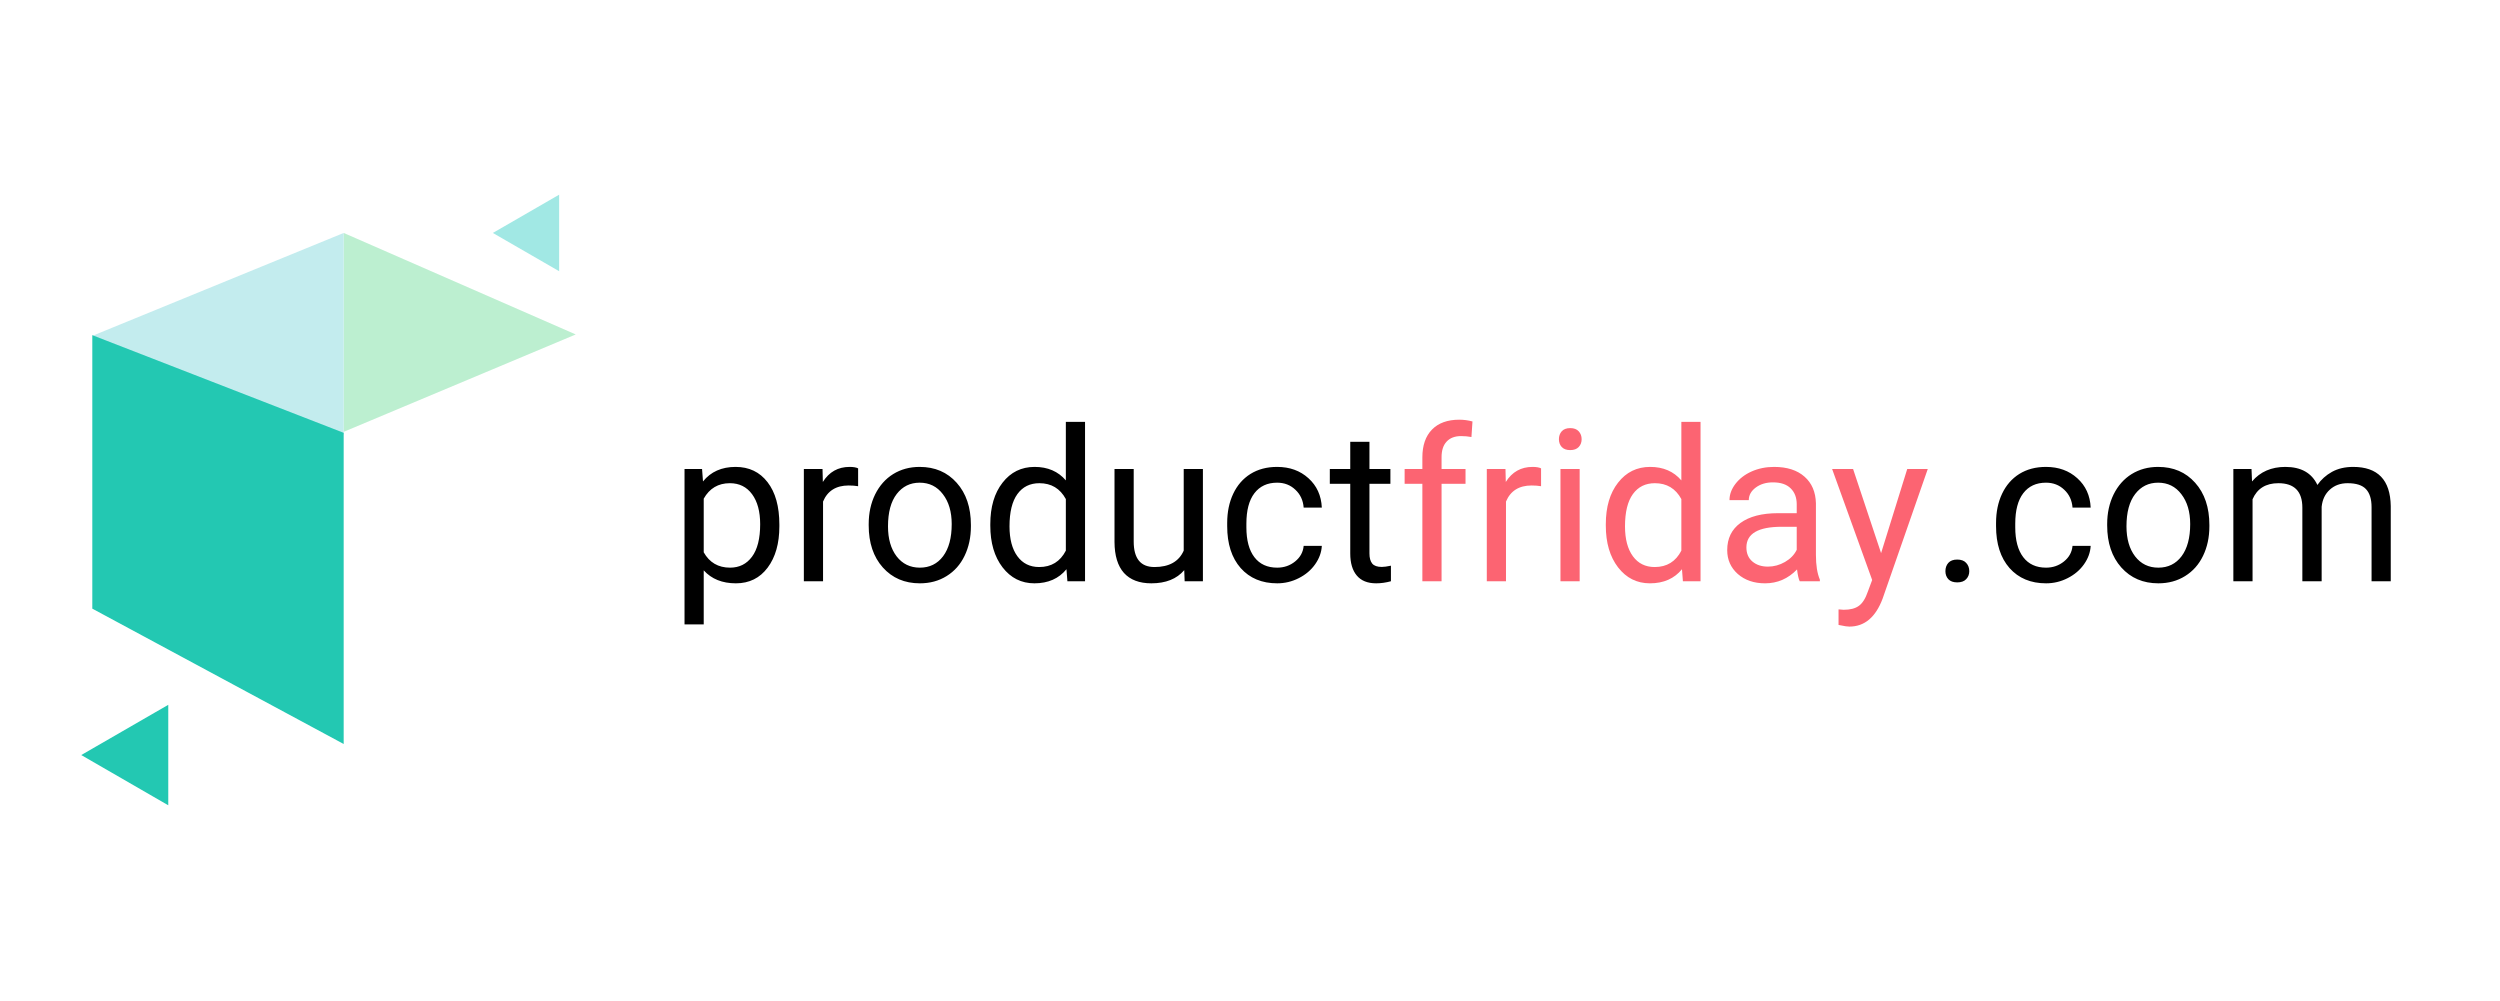 <svg width="2000" height="801" viewBox="0 0 2000 801" fill="none" xmlns="http://www.w3.org/2000/svg">
<rect width="2000" height="801" fill="white"/>
<path d="M274.945 345.475L460.58 267.563L274.945 186.359V345.475Z" fill="#BCEFD0"/>
<path d="M274.945 347.685L73.84 268.691L274.945 186.359V347.685Z" fill="#C3ECEE"/>
<path d="M65 604.039L134.613 563.847V644.23L65 604.039Z" fill="#23C8B2"/>
<path d="M394.282 186.359L447.32 155.737V216.981L394.282 186.359Z" fill="#A1E8E4"/>
<path d="M274.945 595.199V346.267L73.84 268.127V486.919L274.945 595.199Z" fill="#23C8B2"/>
<path d="M623.49 421.089C623.49 434.757 620.364 445.77 614.11 454.126C607.857 462.482 599.39 466.66 588.71 466.66C577.808 466.66 569.231 463.201 562.978 456.284V499.531H547.621V375.186H561.649L562.396 385.146C568.65 377.399 577.338 373.525 588.461 373.525C599.252 373.525 607.774 377.593 614.027 385.728C620.336 393.862 623.49 405.179 623.49 419.678V421.089ZM608.134 419.346C608.134 409.219 605.976 401.222 601.659 395.356C597.343 389.491 591.422 386.558 583.896 386.558C574.599 386.558 567.626 390.68 562.978 398.926V441.841C567.571 450.031 574.599 454.126 584.062 454.126C591.422 454.126 597.26 451.221 601.576 445.41C605.948 439.544 608.134 430.856 608.134 419.346ZM686.493 388.965C684.169 388.577 681.651 388.384 678.939 388.384C668.868 388.384 662.034 392.673 658.437 401.25V465H643.08V375.186H658.021L658.271 385.562C663.306 377.537 670.445 373.525 679.687 373.525C682.675 373.525 684.944 373.913 686.493 374.688V388.965ZM694.96 419.263C694.96 410.464 696.675 402.55 700.106 395.522C703.593 388.494 708.407 383.071 714.55 379.253C720.748 375.435 727.803 373.525 735.717 373.525C747.947 373.525 757.825 377.759 765.351 386.226C772.932 394.692 776.723 405.954 776.723 420.01V421.089C776.723 429.832 775.035 437.69 771.659 444.663C768.339 451.58 763.552 456.976 757.299 460.85C751.101 464.723 743.962 466.66 735.883 466.66C723.708 466.66 713.83 462.427 706.249 453.96C698.723 445.493 694.96 434.287 694.96 420.342V419.263ZM710.399 421.089C710.399 431.05 712.696 439.046 717.289 445.078C721.938 451.11 728.135 454.126 735.883 454.126C743.686 454.126 749.883 451.082 754.477 444.995C759.07 438.853 761.366 430.275 761.366 419.263C761.366 409.412 759.014 401.444 754.311 395.356C749.662 389.214 743.464 386.143 735.717 386.143C728.135 386.143 722.021 389.159 717.372 395.19C712.724 401.222 710.399 409.855 710.399 421.089ZM792.245 419.346C792.245 405.566 795.51 394.499 802.04 386.143C808.57 377.731 817.12 373.525 827.689 373.525C838.204 373.525 846.532 377.122 852.675 384.316V337.5H868.031V465H853.92L853.173 455.371C847.03 462.897 838.48 466.66 827.523 466.66C817.12 466.66 808.625 462.399 802.04 453.877C795.51 445.355 792.245 434.232 792.245 420.508V419.346ZM807.602 421.089C807.602 431.271 809.704 439.24 813.91 444.995C818.116 450.75 823.926 453.628 831.342 453.628C841.081 453.628 848.192 449.256 852.675 440.513V399.258C848.082 390.791 841.026 386.558 831.508 386.558C823.982 386.558 818.116 389.463 813.91 395.273C809.704 401.084 807.602 409.689 807.602 421.089ZM947.387 456.118C941.41 463.146 932.639 466.66 921.073 466.66C911.5 466.66 904.195 463.893 899.159 458.359C894.179 452.77 891.661 444.525 891.605 433.623V375.186H906.962V433.208C906.962 446.821 912.496 453.628 923.563 453.628C935.295 453.628 943.098 449.256 946.972 440.513V375.186H962.328V465H947.719L947.387 456.118ZM1021.76 454.126C1027.24 454.126 1032.03 452.466 1036.12 449.146C1040.22 445.825 1042.49 441.675 1042.93 436.694H1057.46C1057.18 441.841 1055.41 446.738 1052.14 451.387C1048.88 456.035 1044.51 459.743 1039.03 462.51C1033.6 465.277 1027.85 466.66 1021.76 466.66C1009.53 466.66 999.792 462.593 992.543 454.458C985.349 446.268 981.752 435.09 981.752 420.923V418.35C981.752 409.606 983.357 401.831 986.566 395.024C989.776 388.218 994.369 382.933 1000.35 379.17C1006.38 375.407 1013.49 373.525 1021.68 373.525C1031.75 373.525 1040.11 376.541 1046.75 382.573C1053.44 388.605 1057.01 396.436 1057.46 406.064H1042.93C1042.49 400.254 1040.27 395.495 1036.29 391.787C1032.36 388.024 1027.49 386.143 1021.68 386.143C1013.88 386.143 1007.82 388.965 1003.5 394.609C999.239 400.199 997.108 408.306 997.108 418.931V421.836C997.108 432.184 999.239 440.153 1003.5 445.742C1007.76 451.331 1013.85 454.126 1021.76 454.126ZM1095.56 353.438V375.186H1112.32V387.056H1095.56V442.754C1095.56 446.351 1096.3 449.062 1097.8 450.889C1099.29 452.66 1101.84 453.545 1105.43 453.545C1107.2 453.545 1109.64 453.213 1112.74 452.549V465C1108.7 466.107 1104.77 466.66 1100.95 466.66C1094.09 466.66 1088.92 464.585 1085.43 460.435C1081.94 456.284 1080.2 450.391 1080.2 442.754V387.056H1063.85V375.186H1080.2V353.438H1095.56ZM1556.33 456.948C1556.33 454.292 1557.11 452.078 1558.66 450.308C1560.26 448.537 1562.64 447.651 1565.79 447.651C1568.95 447.651 1571.33 448.537 1572.93 450.308C1574.59 452.078 1575.42 454.292 1575.42 456.948C1575.42 459.494 1574.59 461.624 1572.93 463.34C1571.33 465.055 1568.95 465.913 1565.79 465.913C1562.64 465.913 1560.26 465.055 1558.66 463.34C1557.11 461.624 1556.33 459.494 1556.33 456.948ZM1636.85 454.126C1642.33 454.126 1647.11 452.466 1651.21 449.146C1655.31 445.825 1657.57 441.675 1658.02 436.694H1672.54C1672.27 441.841 1670.5 446.738 1667.23 451.387C1663.97 456.035 1659.59 459.743 1654.12 462.51C1648.69 465.277 1642.94 466.66 1636.85 466.66C1624.62 466.66 1614.88 462.593 1607.63 454.458C1600.44 446.268 1596.84 435.09 1596.84 420.923V418.35C1596.84 409.606 1598.44 401.831 1601.65 395.024C1604.86 388.218 1609.46 382.933 1615.43 379.17C1621.47 375.407 1628.58 373.525 1636.77 373.525C1646.84 373.525 1655.19 376.541 1661.83 382.573C1668.53 388.605 1672.1 396.436 1672.54 406.064H1658.02C1657.57 400.254 1655.36 395.495 1651.38 391.787C1647.45 388.024 1642.58 386.143 1636.77 386.143C1628.96 386.143 1622.9 388.965 1618.59 394.609C1614.33 400.199 1612.2 408.306 1612.2 418.931V421.836C1612.2 432.184 1614.33 440.153 1618.59 445.742C1622.85 451.331 1628.94 454.126 1636.85 454.126ZM1685.74 419.263C1685.74 410.464 1687.46 402.55 1690.89 395.522C1694.37 388.494 1699.19 383.071 1705.33 379.253C1711.53 375.435 1718.58 373.525 1726.5 373.525C1738.73 373.525 1748.61 377.759 1756.13 386.226C1763.71 394.692 1767.5 405.954 1767.5 420.01V421.089C1767.5 429.832 1765.82 437.69 1762.44 444.663C1759.12 451.58 1754.33 456.976 1748.08 460.85C1741.88 464.723 1734.74 466.66 1726.66 466.66C1714.49 466.66 1704.61 462.427 1697.03 453.96C1689.5 445.493 1685.74 434.287 1685.74 420.342V419.263ZM1701.18 421.089C1701.18 431.05 1703.48 439.046 1708.07 445.078C1712.72 451.11 1718.92 454.126 1726.66 454.126C1734.47 454.126 1740.66 451.082 1745.26 444.995C1749.85 438.853 1752.15 430.275 1752.15 419.263C1752.15 409.412 1749.8 401.444 1745.09 395.356C1740.44 389.214 1734.25 386.143 1726.5 386.143C1718.92 386.143 1712.8 389.159 1708.15 395.19C1703.5 401.222 1701.18 409.855 1701.18 421.089ZM1801.21 375.186L1801.62 385.146C1808.21 377.399 1817.09 373.525 1828.27 373.525C1840.83 373.525 1849.38 378.34 1853.92 387.969C1856.9 383.652 1860.78 380.166 1865.54 377.51C1870.35 374.854 1876.02 373.525 1882.55 373.525C1902.25 373.525 1912.27 383.957 1912.6 404.819V465H1897.25V405.732C1897.25 399.313 1895.78 394.526 1892.85 391.372C1889.91 388.162 1884.99 386.558 1878.07 386.558C1872.37 386.558 1867.64 388.273 1863.88 391.704C1860.11 395.08 1857.93 399.645 1857.32 405.4V465H1841.88V406.147C1841.88 393.088 1835.49 386.558 1822.7 386.558C1812.63 386.558 1805.74 390.846 1802.04 399.424V465H1786.68V375.186H1801.21Z" fill="black"/>
<path d="M1137.89 465V387.056H1123.7V375.186H1137.89V365.972C1137.89 356.343 1140.46 348.9 1145.61 343.643C1150.76 338.385 1158.03 335.757 1167.44 335.757C1170.98 335.757 1174.5 336.227 1177.98 337.168L1177.15 349.619C1174.55 349.121 1171.78 348.872 1168.85 348.872C1163.87 348.872 1160.03 350.339 1157.31 353.271C1154.6 356.149 1153.25 360.299 1153.25 365.723V375.186H1172.42V387.056H1153.25V465H1137.89ZM1232.85 388.965C1230.53 388.577 1228.01 388.384 1225.3 388.384C1215.23 388.384 1208.39 392.673 1204.79 401.25V465H1189.44V375.186H1204.38L1204.63 385.562C1209.66 377.537 1216.8 373.525 1226.04 373.525C1229.03 373.525 1231.3 373.913 1232.85 374.688V388.965ZM1263.73 465H1248.37V375.186H1263.73V465ZM1247.13 351.362C1247.13 348.872 1247.88 346.769 1249.37 345.054C1250.92 343.338 1253.19 342.48 1256.18 342.48C1259.16 342.48 1261.43 343.338 1262.98 345.054C1264.53 346.769 1265.31 348.872 1265.31 351.362C1265.31 353.853 1264.53 355.928 1262.98 357.588C1261.43 359.248 1259.16 360.078 1256.18 360.078C1253.19 360.078 1250.92 359.248 1249.37 357.588C1247.88 355.928 1247.13 353.853 1247.13 351.362ZM1284.65 419.346C1284.65 405.566 1287.91 394.499 1294.44 386.143C1300.97 377.731 1309.52 373.525 1320.09 373.525C1330.61 373.525 1338.93 377.122 1345.08 384.316V337.5H1360.43V465H1346.32L1345.58 455.371C1339.43 462.897 1330.88 466.66 1319.93 466.66C1309.52 466.66 1301.03 462.399 1294.44 453.877C1287.91 445.355 1284.65 434.232 1284.65 420.508V419.346ZM1300 421.089C1300 431.271 1302.11 439.24 1306.31 444.995C1310.52 450.75 1316.33 453.628 1323.74 453.628C1333.48 453.628 1340.59 449.256 1345.08 440.513V399.258C1340.48 390.791 1333.43 386.558 1323.91 386.558C1316.38 386.558 1310.52 389.463 1306.31 395.273C1302.11 401.084 1300 409.689 1300 421.089ZM1439.79 465C1438.9 463.229 1438.18 460.075 1437.63 455.537C1430.49 462.952 1421.97 466.66 1412.06 466.66C1403.21 466.66 1395.93 464.17 1390.23 459.189C1384.59 454.154 1381.77 447.79 1381.77 440.098C1381.77 430.745 1385.31 423.496 1392.39 418.35C1399.53 413.148 1409.55 410.547 1422.44 410.547H1437.38V403.491C1437.38 398.123 1435.78 393.862 1432.57 390.708C1429.36 387.498 1424.63 385.894 1418.37 385.894C1412.89 385.894 1408.3 387.277 1404.59 390.044C1400.89 392.811 1399.03 396.159 1399.03 400.088H1383.59C1383.59 395.605 1385.17 391.289 1388.32 387.139C1391.53 382.933 1395.85 379.613 1401.27 377.178C1406.75 374.743 1412.76 373.525 1419.29 373.525C1429.63 373.525 1437.74 376.126 1443.61 381.328C1449.47 386.475 1452.52 393.586 1452.74 402.661V443.999C1452.74 452.244 1453.79 458.802 1455.89 463.672V465H1439.79ZM1414.31 453.296C1419.12 453.296 1423.69 452.051 1428 449.561C1432.32 447.07 1435.44 443.833 1437.38 439.849V421.421H1425.35C1406.53 421.421 1397.12 426.927 1397.12 437.939C1397.12 442.754 1398.73 446.517 1401.94 449.229C1405.15 451.94 1409.27 453.296 1414.31 453.296ZM1504.87 442.505L1525.79 375.186H1542.22L1506.11 478.862C1500.52 493.804 1491.64 501.274 1479.47 501.274L1476.56 501.025L1470.83 499.946V487.495L1474.98 487.827C1480.19 487.827 1484.23 486.776 1487.1 484.673C1490.04 482.57 1492.44 478.724 1494.33 473.135L1497.73 464.004L1465.69 375.186H1482.46L1504.87 442.505Z" fill="#FC6472"/>
</svg>
